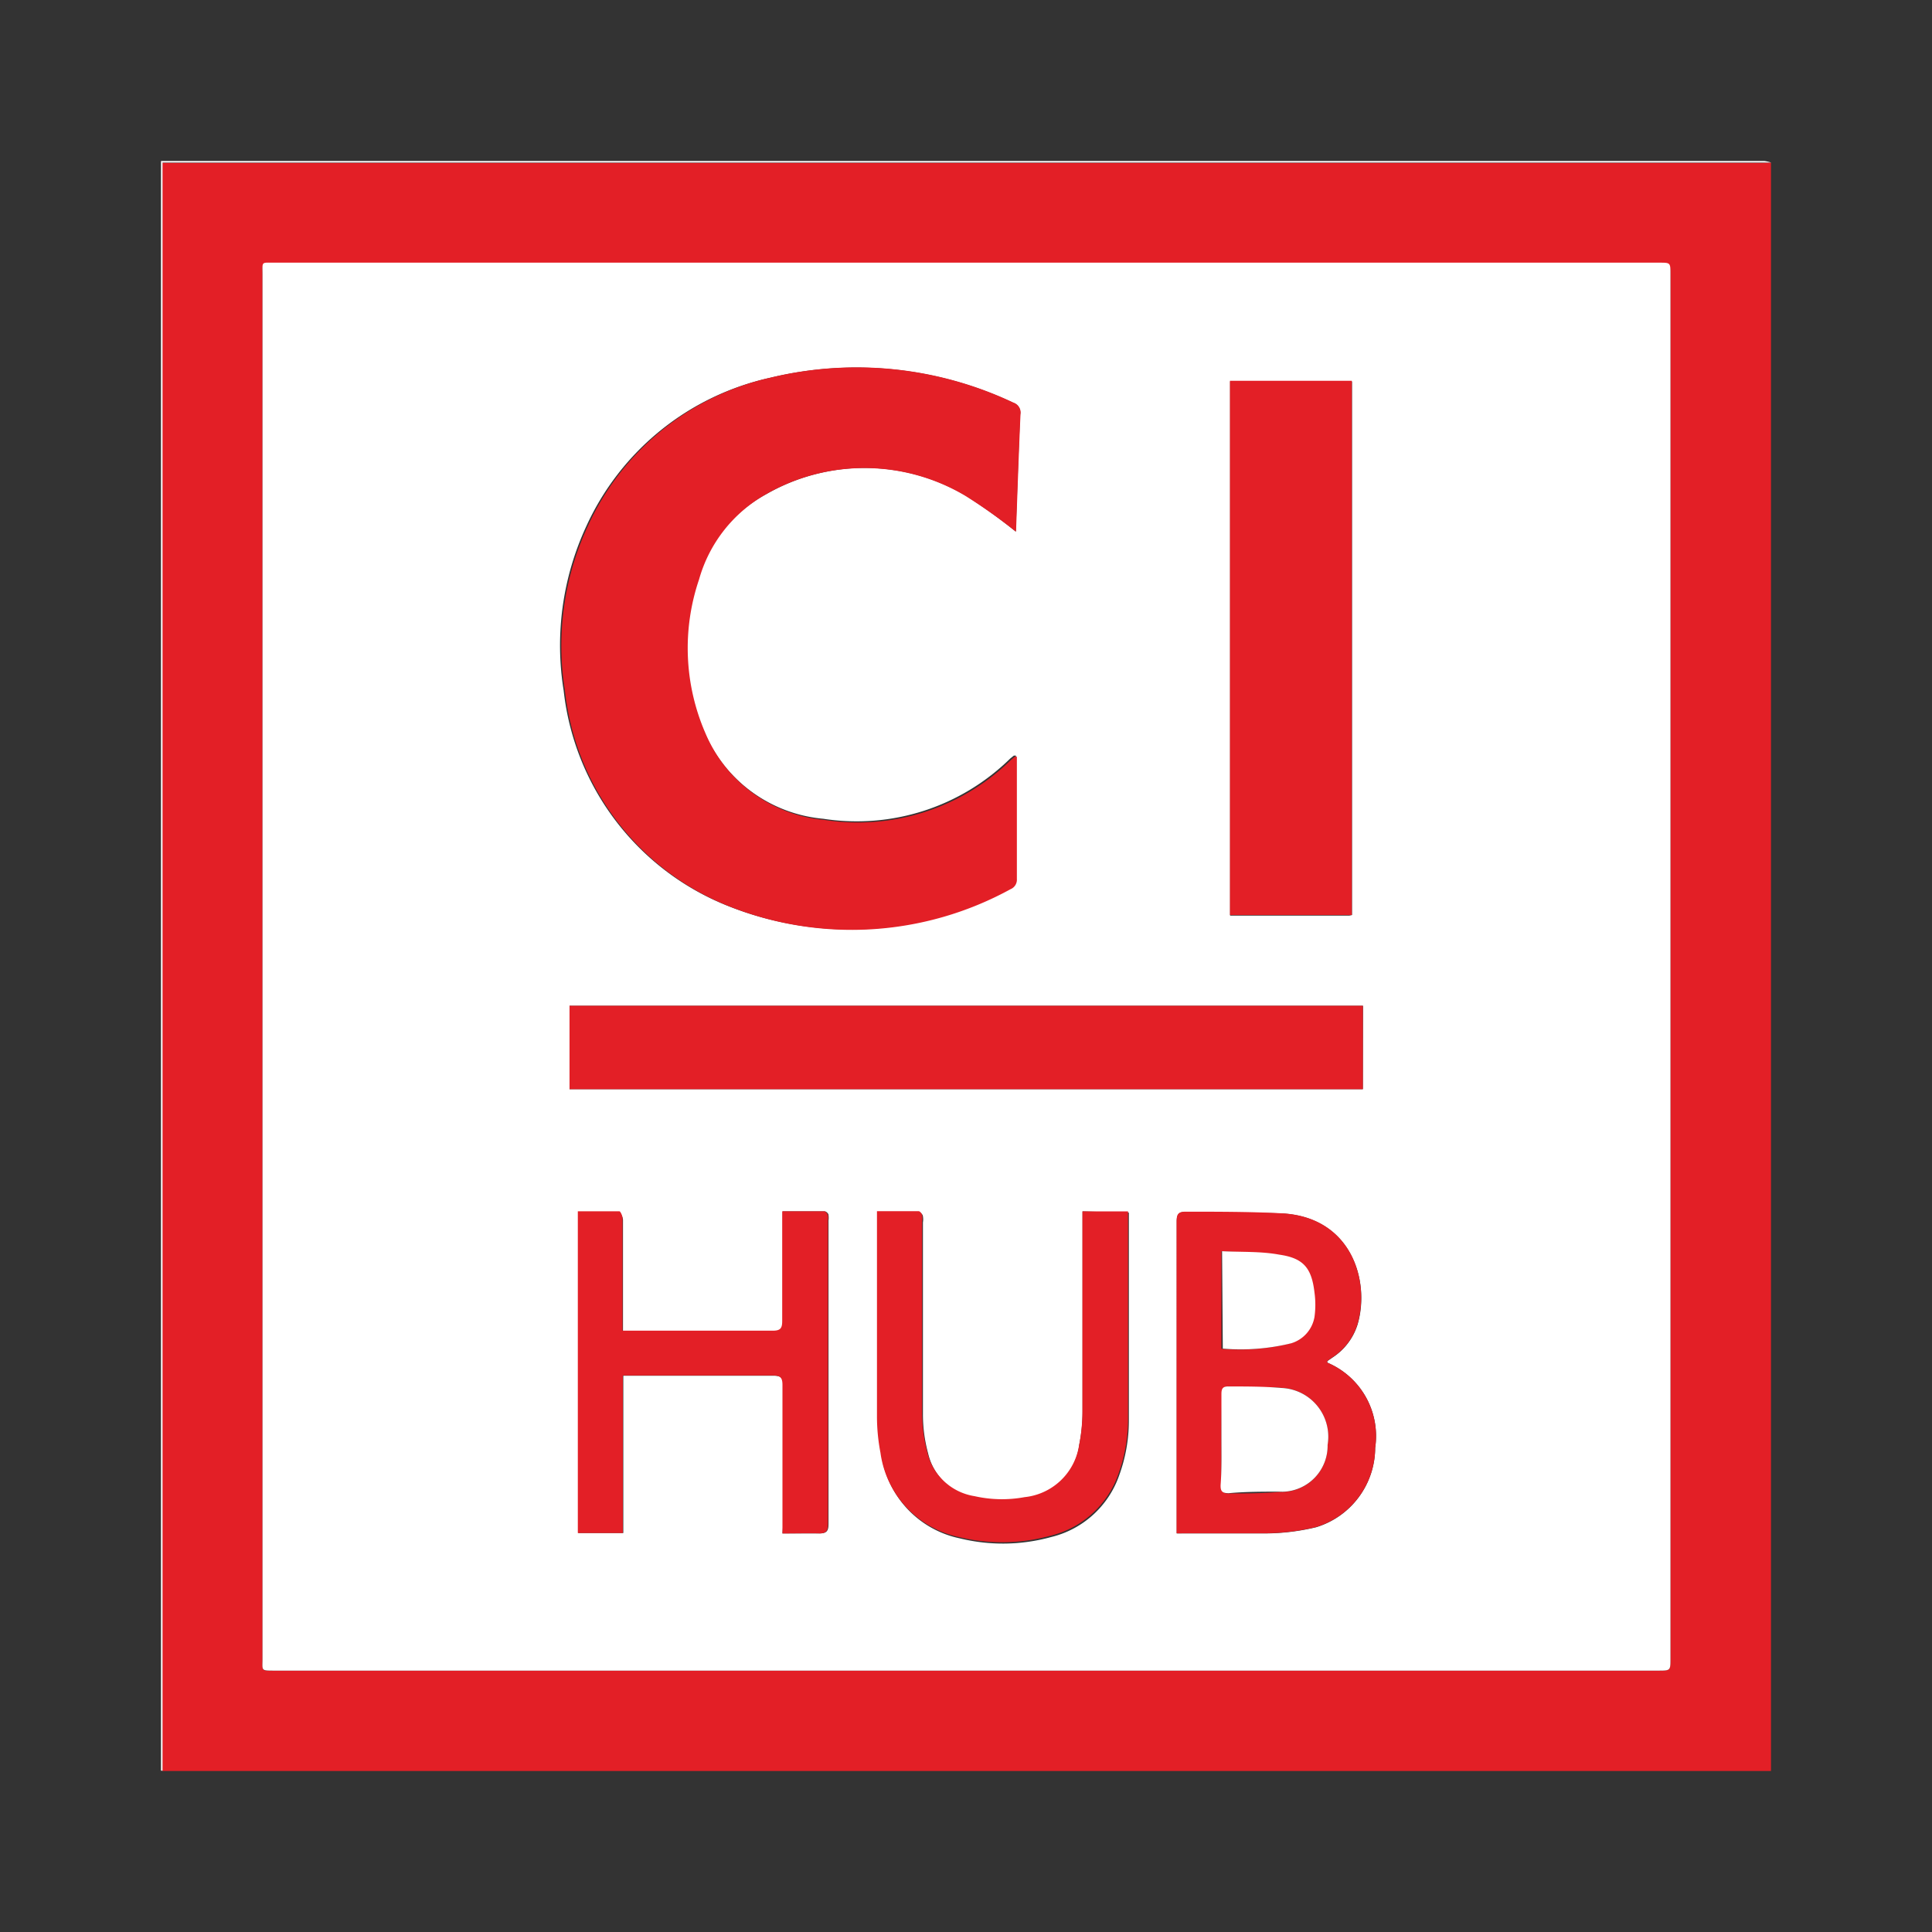 <svg xmlns="http://www.w3.org/2000/svg" viewBox="0 0 24 24" width="24" height="24"><rect x="0" y="0" width="24" height="24" fill="#333333" stroke="none"/><path d="M22 2.019V22H2.017V2.023h19.865L22 2.019zM3.261 12.001v8.609c0 .151-.023.143.145.143h17.191c.153 0 .153 0 .153-.149V3.415c0-.141 0-.141-.139-.141H3.402c-.159 0-.141-.017-.141.147v8.58z" fill="#e31f26"/><path d="M22 2.019H2.019v19.977H2V2h19.917a.4.4 0 01.083.019z" fill="#fff"/><path d="M3.261 12.001V3.41c0-.164-.019-.147.141-.147h17.21c.139 0 .139 0 .139.141v17.2c0 .149 0 .149-.153.149H3.406c-.168 0-.145 0-.145-.143v-8.609zm9.358-5.397a.254.254 0 000-.039c.017-.472.033-.944.054-1.417a.13.13 0 00-.087-.145 4.56 4.56 0 00-3.014-.311 3.282 3.282 0 00-2.29 1.848 3.519 3.519 0 00-.28 2.038 3.264 3.264 0 002.026 2.67 4.11 4.11 0 003.509-.207.13.13 0 00.083-.135V9.469v-.083h-.025l-.046.037a2.72 2.72 0 01-2.322.748A1.775 1.775 0 018.75 9.093a2.654 2.654 0 01-.078-1.909c.132-.445.434-.819.841-1.042a2.455 2.455 0 012.486.017c.214.136.422.285.62.445zm4.313 5.89H7.075v1.036h9.855l.002-1.036zm-.137-1.127V4.74h-1.514v6.634h1.481l.033-.007zm-.307 5.559v-.017l.062-.043a.758.758 0 00.315-.414c.159-.541-.081-1.348-.965-1.379-.387-.014-.773 0-1.16-.019-.095 0-.122.023-.122.122V19.049h1.111c.209-.002.418-.028.621-.077.434-.132.731-.532.733-.986a.99.99 0 00-.597-1.06h.002zM9.72 19.049h.456c.095 0 .116-.031.116-.12v-3.767a.258.258 0 000-.068c0-.019-.029-.046-.046-.046h-.522v1.383c0 .091-.021.122-.116.122H7.739v-.207-1.189c0-.031-.025-.087-.039-.087h-.516v3.974h.559V17.09h1.868c.091 0 .118.025.118.118v1.707l-.009.134zm3.728-4.001v2.483c0 .14-.014.279-.041.416a.765.765 0 01-.669.667 1.564 1.564 0 01-.621-.012.716.716 0 01-.588-.549 1.856 1.856 0 01-.064-.48v-2.388a.236.236 0 000-.075c0-.021-.027-.048-.043-.048h-.518V17.615c.001.149.015.298.043.445.07.521.461.942.976 1.05.374.092.766.086 1.137-.017.393-.096.71-.384.843-.766.08-.22.121-.452.12-.686v-2.473-.104l-.575-.016z" fill="#fff"/><path d="M12.619 6.604a6.712 6.712 0 00-.621-.441 2.455 2.455 0 00-2.486-.021 1.762 1.762 0 00-.828 1.056 2.652 2.652 0 00.079 1.91 1.772 1.772 0 001.477 1.077 2.717 2.717 0 002.322-.748l.045-.037h.025v1.52a.127.127 0 01-.079.126 4.106 4.106 0 01-3.509.207 3.263 3.263 0 01-2.026-2.67 3.519 3.519 0 01.28-2.038 3.283 3.283 0 012.274-1.854 4.554 4.554 0 013.018.311.13.13 0 01.087.145c-.021.472-.037.944-.054 1.417a.175.175 0 01-.004.04zM16.93 12.494v1.036H7.075v-1.036h9.855zM16.793 11.367h-1.514V4.73h1.514v6.637zM16.486 16.926a.991.991 0 01.597 1.058c-.002.454-.3.854-.735.986a2.77 2.77 0 01-.621.077h-1.036a.938.938 0 01-.075 0v-.106-3.767c0-.099.027-.124.122-.122.387 0 .773 0 1.16.019.884.031 1.125.828.965 1.379a.754.754 0 01-.315.414l-.062.043s.004.004 0 .019zm-1.313.957v.565c0 .079.019.108.101.104.207 0 .414 0 .621-.019a.572.572 0 00.596-.586.607.607 0 00-.559-.706c-.22-.017-.439 0-.659-.019-.077 0-.093.029-.091.095-.007.189-.009.377-.009.566zm0-2.34v1.212c.285.024.572.002.849-.066a.415.415 0 00.29-.327 1.105 1.105 0 000-.304c-.035-.304-.137-.427-.435-.47-.215-.033-.452-.031-.696-.043h-.008zM9.72 19.049v-.137-1.707c0-.093-.027-.118-.118-.118H7.737v1.957h-.559v-3.997h.516c.014 0 .039.056.039.087V16.53h1.868c.095 0 .116-.031.116-.122v-1.361h.522c.017 0 .037.027.046.046a.258.258 0 010 .068v3.767c0 .089-.021.124-.116.12-.137-.003-.282.001-.449.001zM13.448 15.048h.565v2.577c0 .234-.04.466-.12.686a1.19 1.19 0 01-.843.766 2.258 2.258 0 01-1.137.017 1.243 1.243 0 01-.976-1.05 2.38 2.38 0 01-.043-.445v-2.454-.099h.518c.017 0 .037.027.043.048a.236.236 0 010 .075v2.388c.001.162.022.324.064.48a.716.716 0 00.588.549c.204.046.416.05.621.012a.764.764 0 00.677-.648c.027-.136.041-.275.041-.414v-2.488z" fill="#e31f26"/><path d="M15.173 17.883v-.565c0-.066.014-.097.091-.095.22 0 .439 0 .659.019a.606.606 0 01.569.706.571.571 0 01-.56.583l-.047-.001c-.207 0-.414 0-.621.019-.083 0-.104-.025-.101-.104.014-.185.01-.374.01-.562zM15.181 15.543c.244.012.481 0 .713.043.298.043.4.166.435.47.014.101.014.203 0 .304a.415.415 0 01-.29.327c-.278.068-.564.09-.849.066l-.009-1.21z" fill="#fff"/></svg>